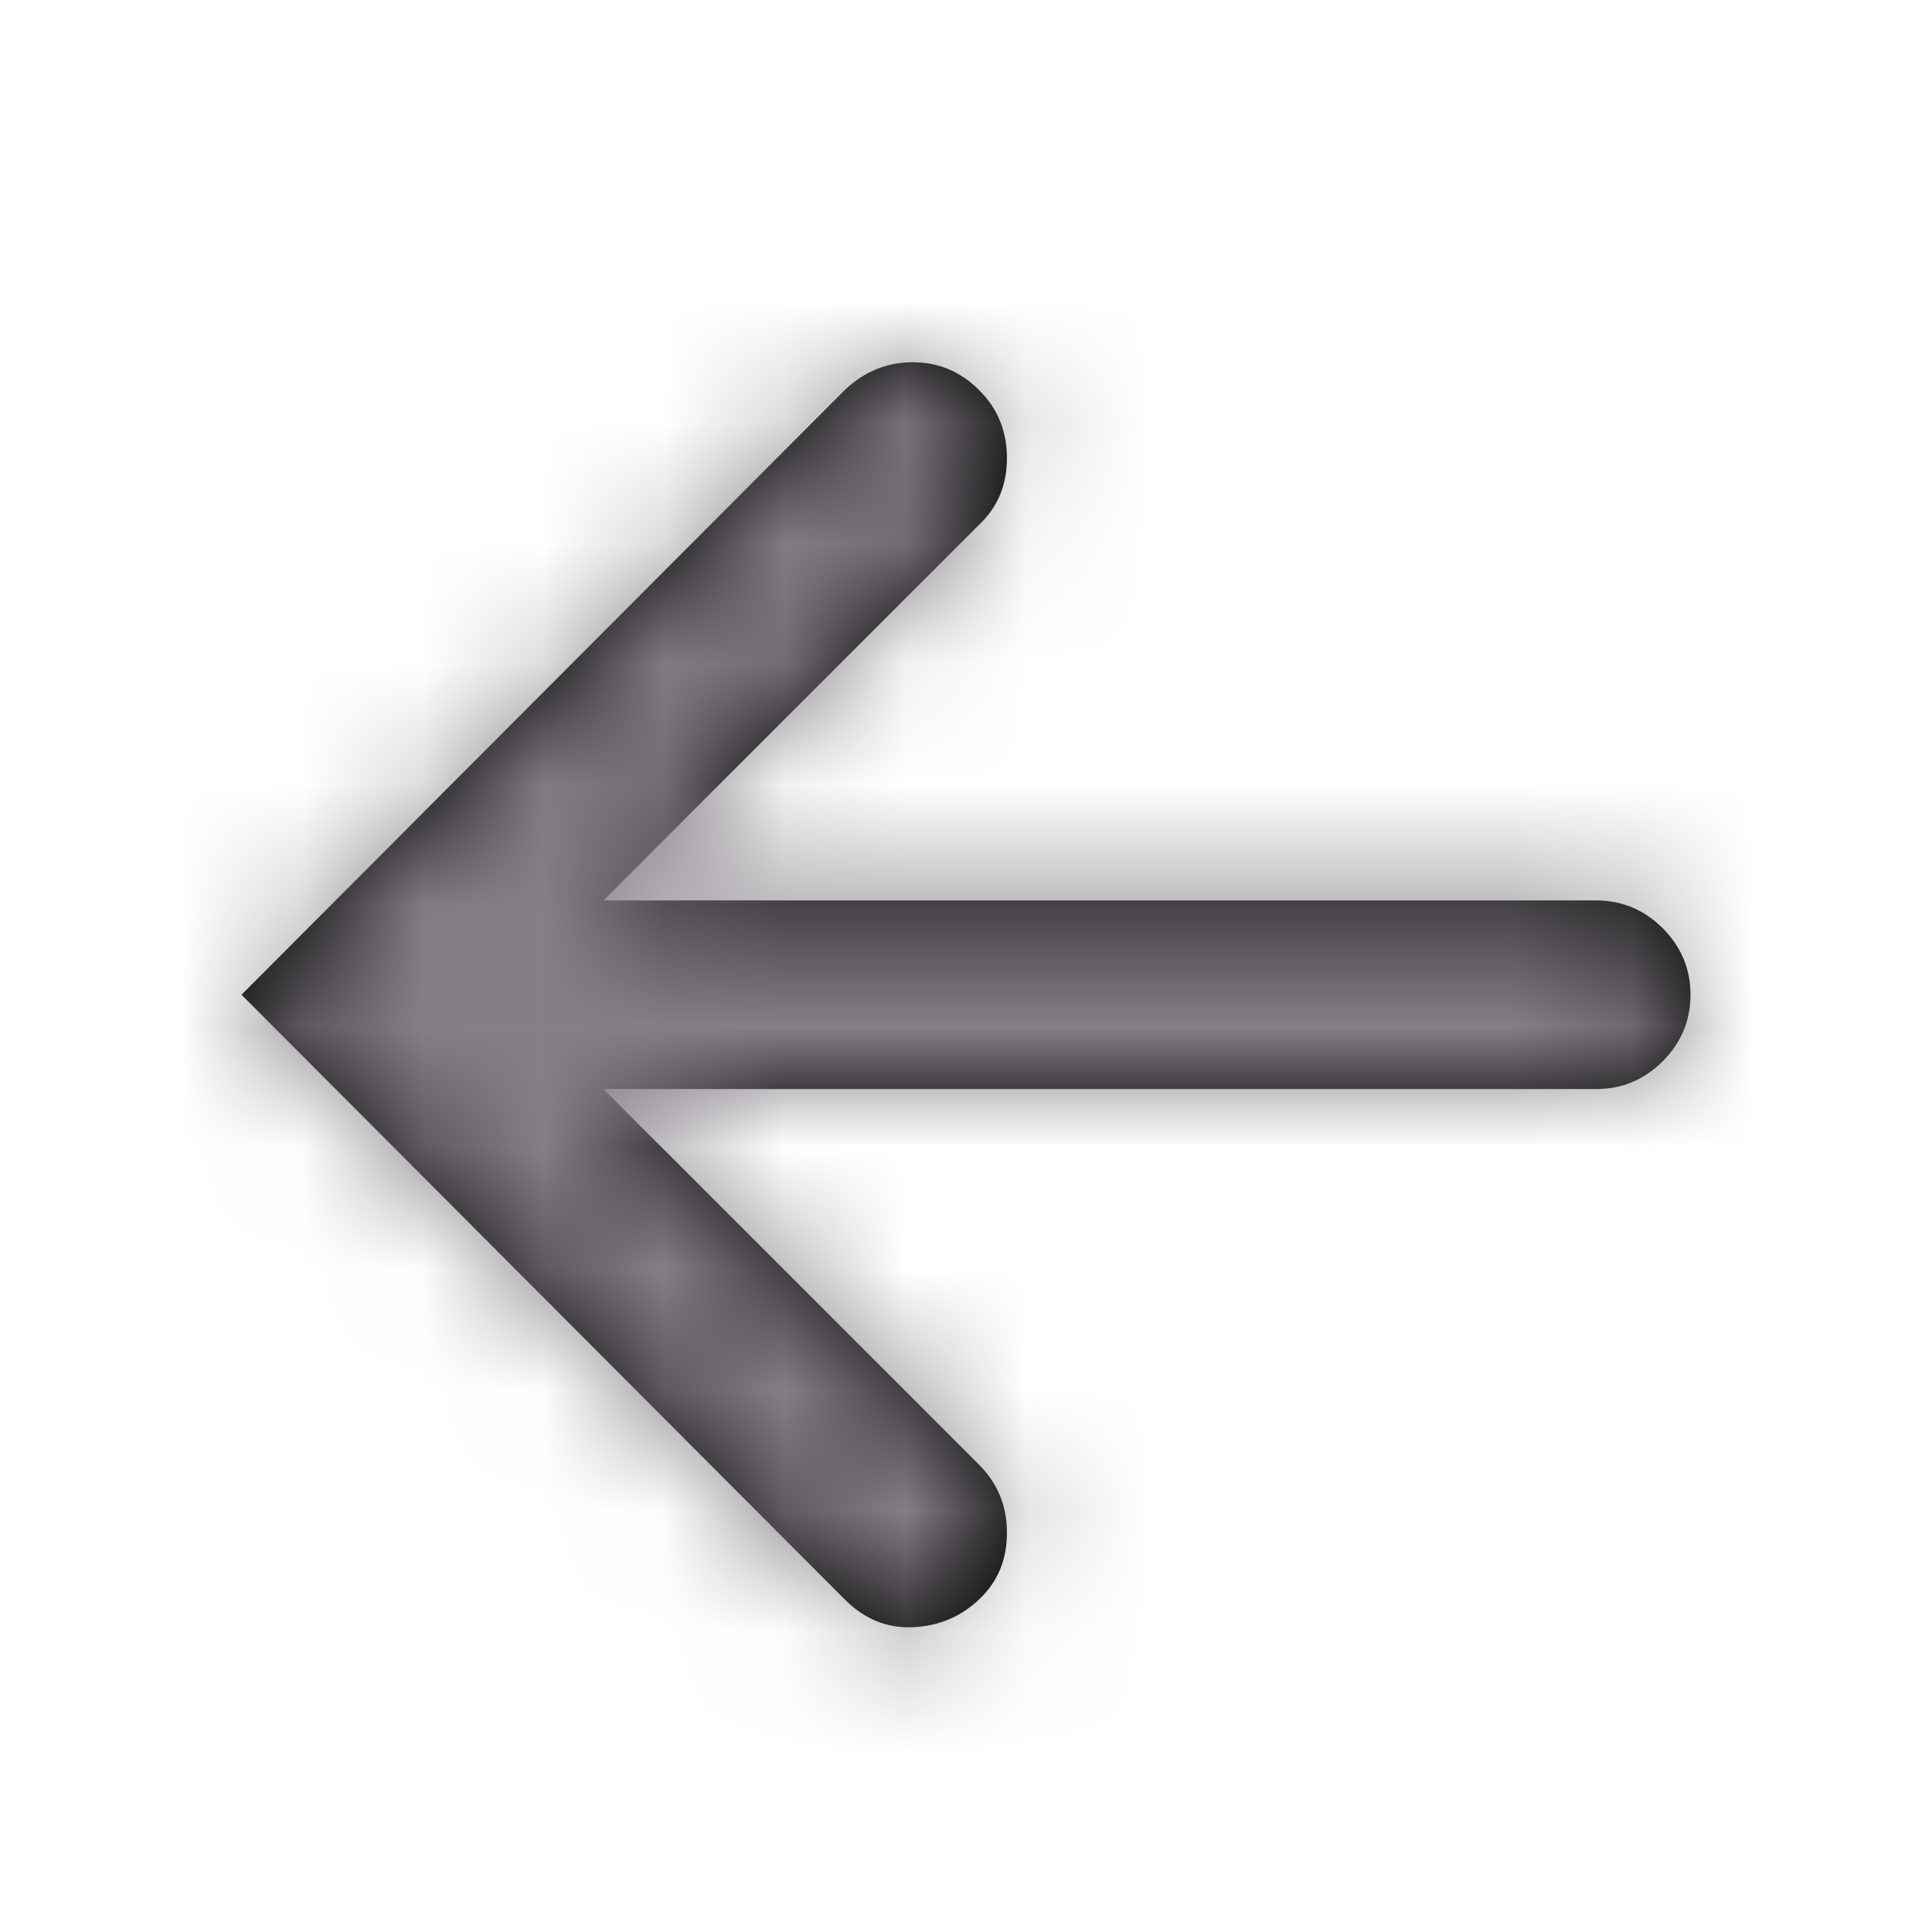 <svg width="16" height="16" viewBox="0 0 16 16" fill="none" xmlns="http://www.w3.org/2000/svg">
<path fill-rule="evenodd" clip-rule="evenodd" d="M2 8.238L6.995 3.231C7.157 3.077 7.345 3 7.558 3C7.772 3 7.955 3.077 8.109 3.231C8.263 3.384 8.339 3.572 8.339 3.794C8.339 4.016 8.263 4.2 8.109 4.345L4.997 7.457H13.219C13.432 7.457 13.616 7.534 13.77 7.687C13.923 7.841 14 8.025 14 8.238C14 8.451 13.923 8.635 13.77 8.789C13.616 8.942 13.432 9.019 13.219 9.019H4.997L8.109 12.131C8.263 12.285 8.339 12.473 8.339 12.695C8.339 12.917 8.263 13.1 8.109 13.245C7.955 13.391 7.772 13.467 7.558 13.476C7.345 13.485 7.157 13.408 6.995 13.245L2 8.238Z" fill="black"/>
<mask id="mask0_50_1734" style="mask-type:alpha" maskUnits="userSpaceOnUse" x="2" y="3" width="12" height="11">
<path fill-rule="evenodd" clip-rule="evenodd" d="M2 8.238L6.995 3.231C7.157 3.077 7.345 3 7.558 3C7.772 3 7.955 3.077 8.109 3.231C8.263 3.384 8.339 3.572 8.339 3.794C8.339 4.016 8.263 4.2 8.109 4.345L4.997 7.457H13.219C13.432 7.457 13.616 7.534 13.77 7.687C13.923 7.841 14 8.025 14 8.238C14 8.451 13.923 8.635 13.77 8.789C13.616 8.942 13.432 9.019 13.219 9.019H4.997L8.109 12.131C8.263 12.285 8.339 12.473 8.339 12.695C8.339 12.917 8.263 13.1 8.109 13.245C7.955 13.391 7.772 13.467 7.558 13.476C7.345 13.485 7.157 13.408 6.995 13.245L2 8.238Z" fill="white"/>
</mask>
<g mask="url(#mask0_50_1734)">
<rect x="-2" y="-2" width="20" height="20" fill="#857F87"/>
</g>
</svg>
